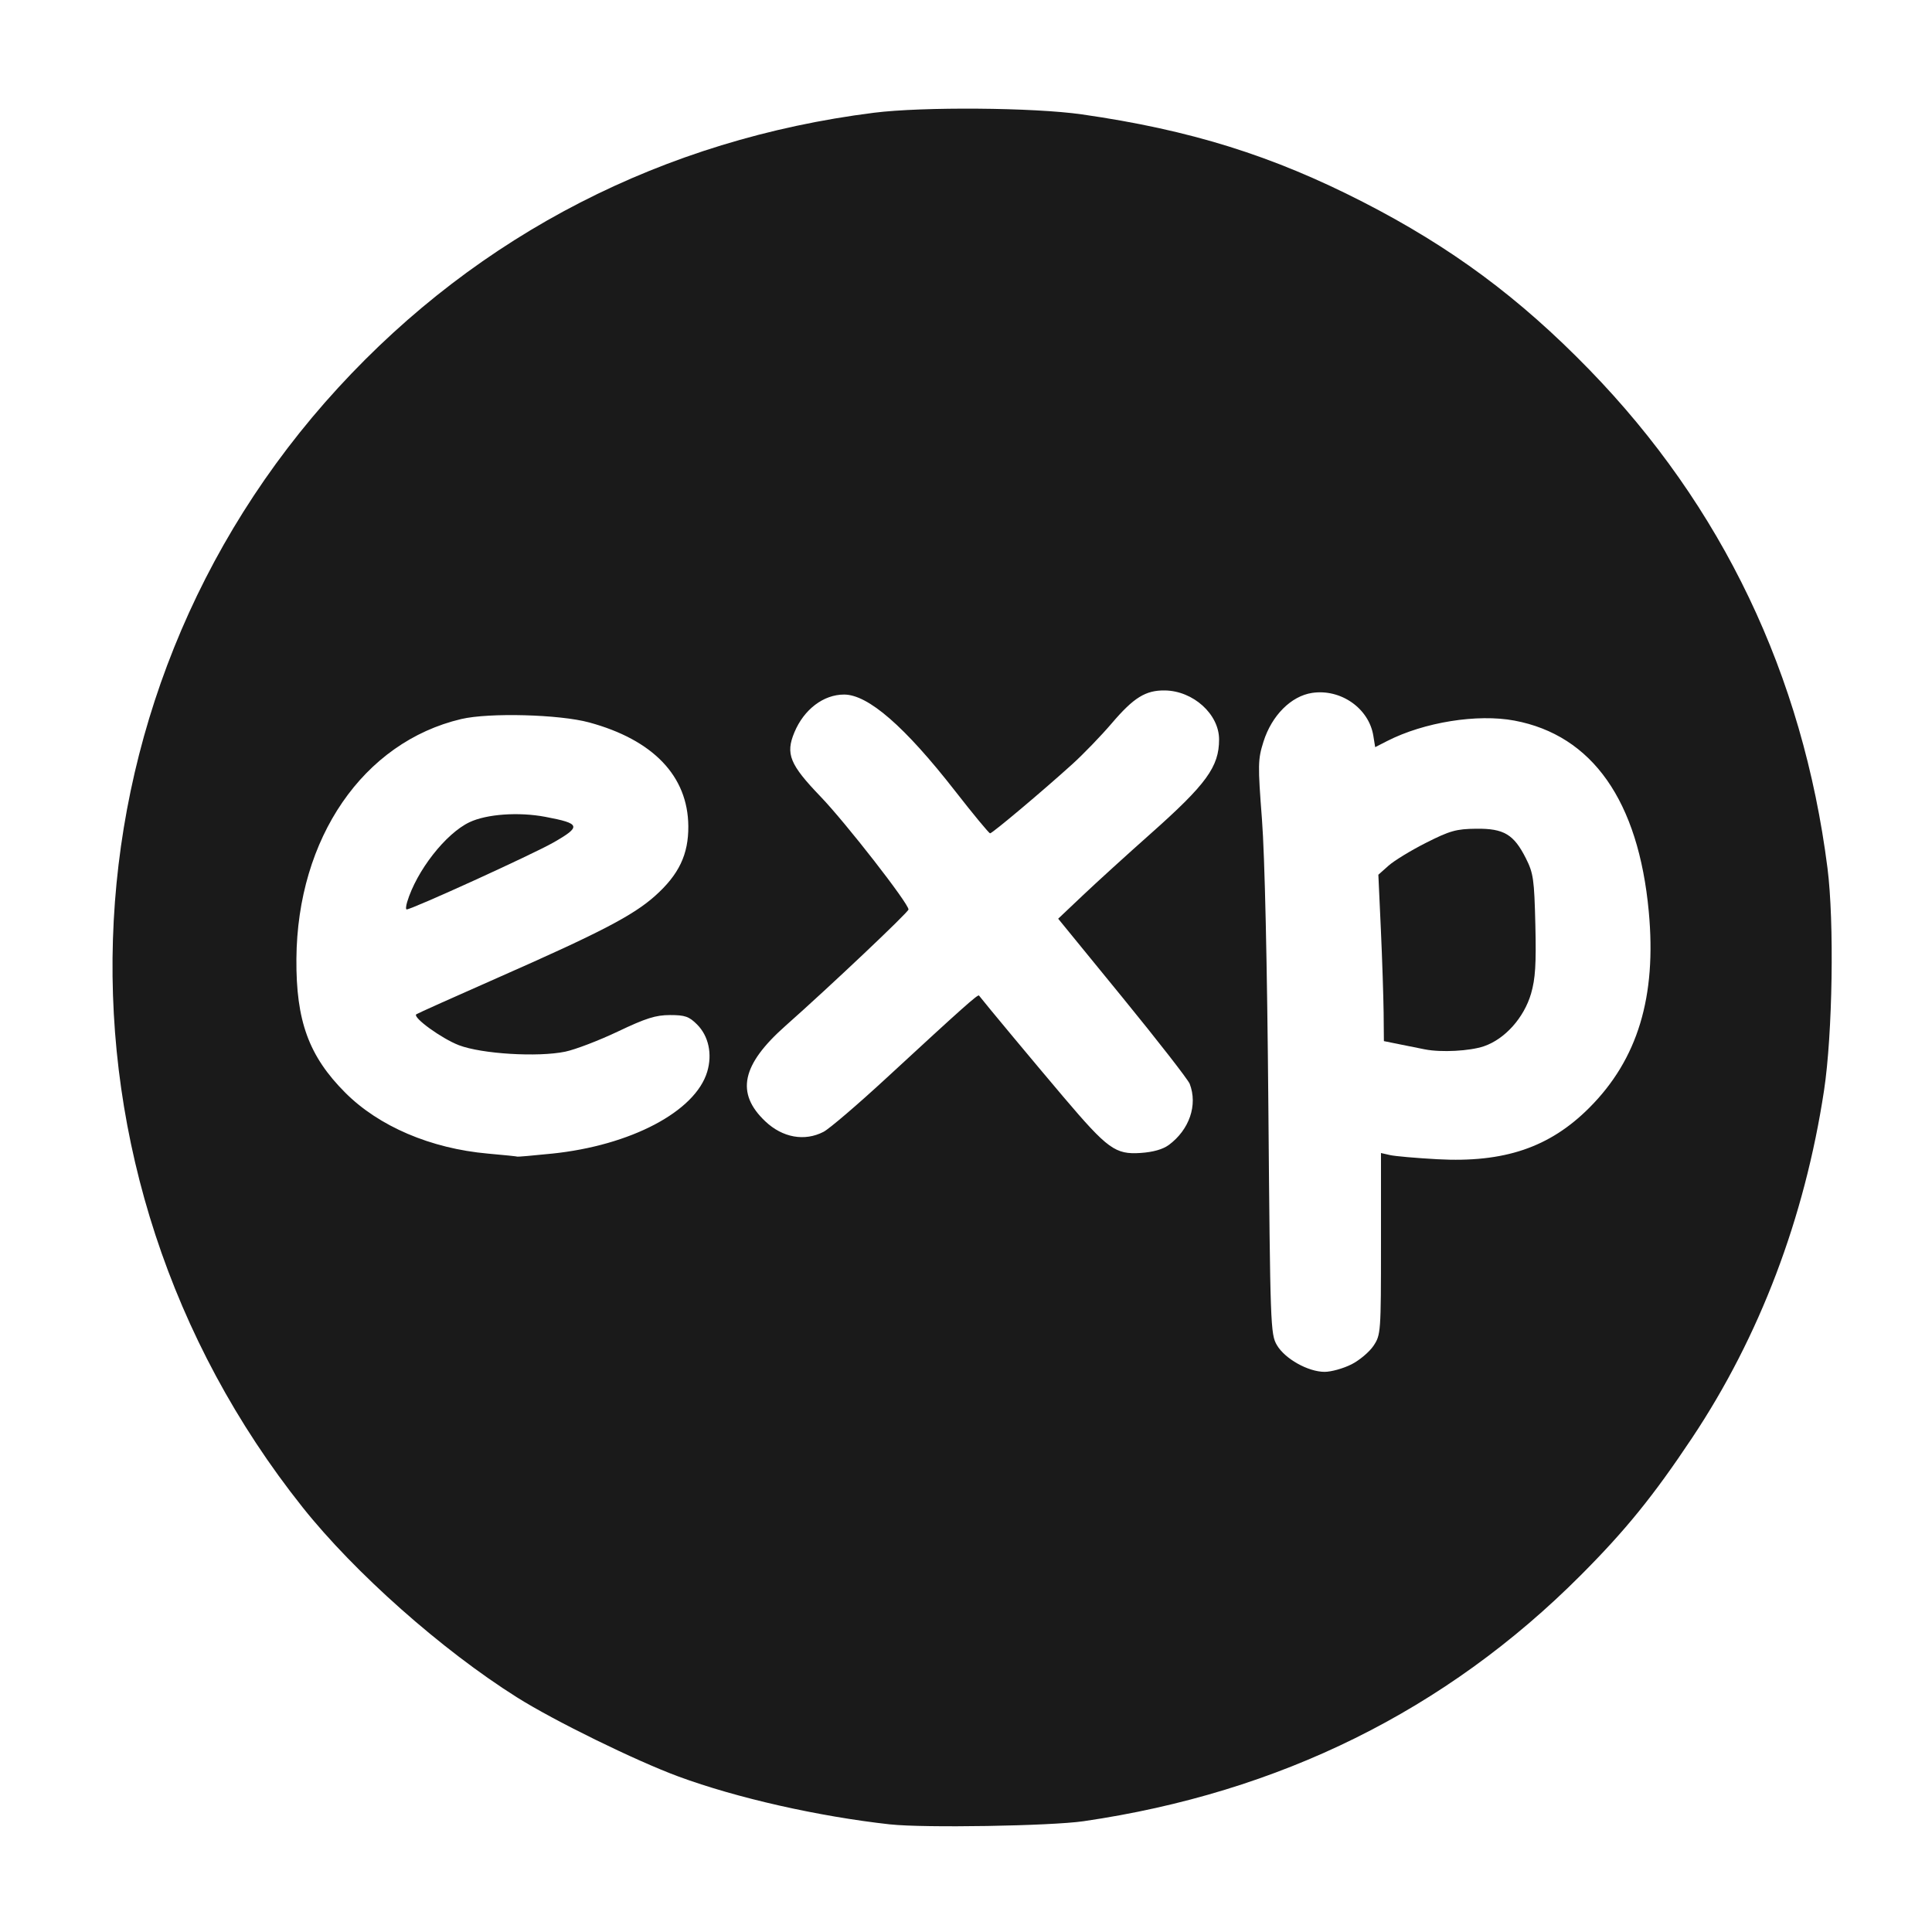 <!-- Created with Inkscape (http://www.inkscape.org/) -->
<svg width="9mm" height="9mm" version="1.1" viewBox="0 0 9 9" xmlns="http://www.w3.org/2000/svg">
 <g transform="matrix(.363 0 0 .363 -111.7 -32.232)" fill="#1a1a1a" stroke-width=".52">
  <path transform="scale(.265)" d="m1180.9 378.75c0.458-1.515 1.868-3.318 3.02-3.864 0.832-0.394 2.379-0.504 3.67-0.26 1.713 0.323 1.758 0.464 0.392 1.244-0.993 0.568-6.855 3.24-7.107 3.24-0.046 0-0.035-0.162 0.025-0.36z"/>
  <path transform="scale(.265)" d="m1204.3 423.42c-3.493-0.387-7.444-1.281-10.263-2.321-2.074-0.765-6.012-2.695-7.817-3.832-3.642-2.293-7.857-6.03-10.383-9.204-12.897-16.212-12.17-39.084 1.722-54.216 6.833-7.443 15.773-12.032 25.94-13.317 2.358-0.298 7.744-0.256 10.08 0.079 5.239 0.751 9.213 1.99 13.605 4.24 4.269 2.188 7.572 4.634 10.957 8.115 6.446 6.63 10.345 14.786 11.54 24.139 0.333 2.603 0.248 8.044-0.167 10.777-0.939 6.176-3.117 11.912-6.391 16.825-1.87 2.807-3.222 4.474-5.394 6.651-6.52 6.537-14.582 10.526-24.071 11.908-1.591 0.232-7.745 0.333-9.36 0.154zm22.324-22.276c0.392-0.198 0.875-0.605 1.074-0.904 0.353-0.531 0.361-0.643 0.361-4.939v-4.395l0.44 0.1c0.242 0.055 1.273 0.145 2.292 0.201 3.237 0.176 5.436-0.569 7.357-2.493 2.346-2.349 3.263-5.376 2.879-9.502-0.499-5.361-2.735-8.539-6.506-9.247-1.794-0.337-4.374 0.077-6.162 0.989l-0.581 0.297-0.09-0.555c-0.215-1.327-1.578-2.28-2.964-2.072-1.018 0.153-1.956 1.094-2.356 2.363-0.271 0.862-0.276 1.11-0.073 3.76 0.136 1.771 0.252 6.984 0.31 13.876 0.09 10.686 0.103 11.057 0.415 11.588 0.389 0.663 1.514 1.292 2.309 1.292 0.32 0 0.901-0.162 1.294-0.36zm-38.725-10.207c3.826-0.393 6.955-2.041 7.532-3.967 0.256-0.855 0.068-1.73-0.491-2.289-0.387-0.387-0.584-0.456-1.309-0.456-0.692 0-1.167 0.15-2.52 0.794-0.917 0.437-2.067 0.877-2.556 0.979-1.327 0.275-4.049 0.109-5.151-0.314-0.834-0.321-2.244-1.342-2.063-1.495 0.044-0.037 1.844-0.845 4-1.795 4.92-2.168 6.499-2.99 7.56-3.935 1.159-1.033 1.627-2.014 1.615-3.385-0.02-2.421-1.7-4.177-4.803-5.02-1.441-0.391-4.847-0.481-6.194-0.164-4.745 1.119-7.937 5.763-7.982 11.612-0.023 3.004 0.6 4.712 2.364 6.48 1.628 1.632 4.141 2.706 6.91 2.952 0.775 0.069 1.42 0.135 1.433 0.147 0.013 0.012 0.758-0.053 1.655-0.145zm29.882-0.418c1.001-0.741 1.411-1.939 1.015-2.964-0.079-0.204-1.544-2.086-3.256-4.183l-3.113-3.813 1.216-1.151c0.669-0.633 2.123-1.955 3.23-2.938 2.733-2.425 3.346-3.266 3.346-4.592 0-1.221-1.249-2.352-2.621-2.373-0.934-0.014-1.511 0.342-2.574 1.589-0.511 0.599-1.369 1.488-1.907 1.976-1.448 1.311-3.877 3.354-3.987 3.354-0.053 0-0.812-0.918-1.687-2.04-2.445-3.136-4.221-4.68-5.383-4.68-0.998 0-1.942 0.717-2.406 1.828-0.437 1.046-0.228 1.559 1.271 3.118 1.208 1.256 4.254 5.167 4.254 5.462 0 0.13-3.836 3.757-5.951 5.629-2.135 1.889-2.428 3.266-0.983 4.632 0.835 0.79 1.901 0.982 2.819 0.507 0.28-0.145 1.648-1.315 3.04-2.6 3.702-3.417 4.436-4.071 4.489-4 0.26 0.342 2.768 3.353 4.1 4.923 2.134 2.514 2.503 2.781 3.727 2.7 0.599-0.04 1.075-0.174 1.36-0.385z"/>
  <path transform="scale(.265)" d="m1230.2 385.89c-0.176-0.035-0.698-0.139-1.16-0.233l-0.84-0.17-0.013-1.389c-0.01-0.764-0.068-2.576-0.134-4.028l-0.121-2.64 0.494-0.44c0.272-0.242 1.089-0.74 1.817-1.108 1.157-0.584 1.462-0.67 2.427-0.68 1.342-0.015 1.821 0.271 2.408 1.436 0.362 0.719 0.404 1.015 0.457 3.213 0.046 1.911 0 2.614-0.207 3.332-0.341 1.172-1.267 2.207-2.287 2.554-0.678 0.231-2.063 0.305-2.842 0.152z"/>
 </g>
</svg>

